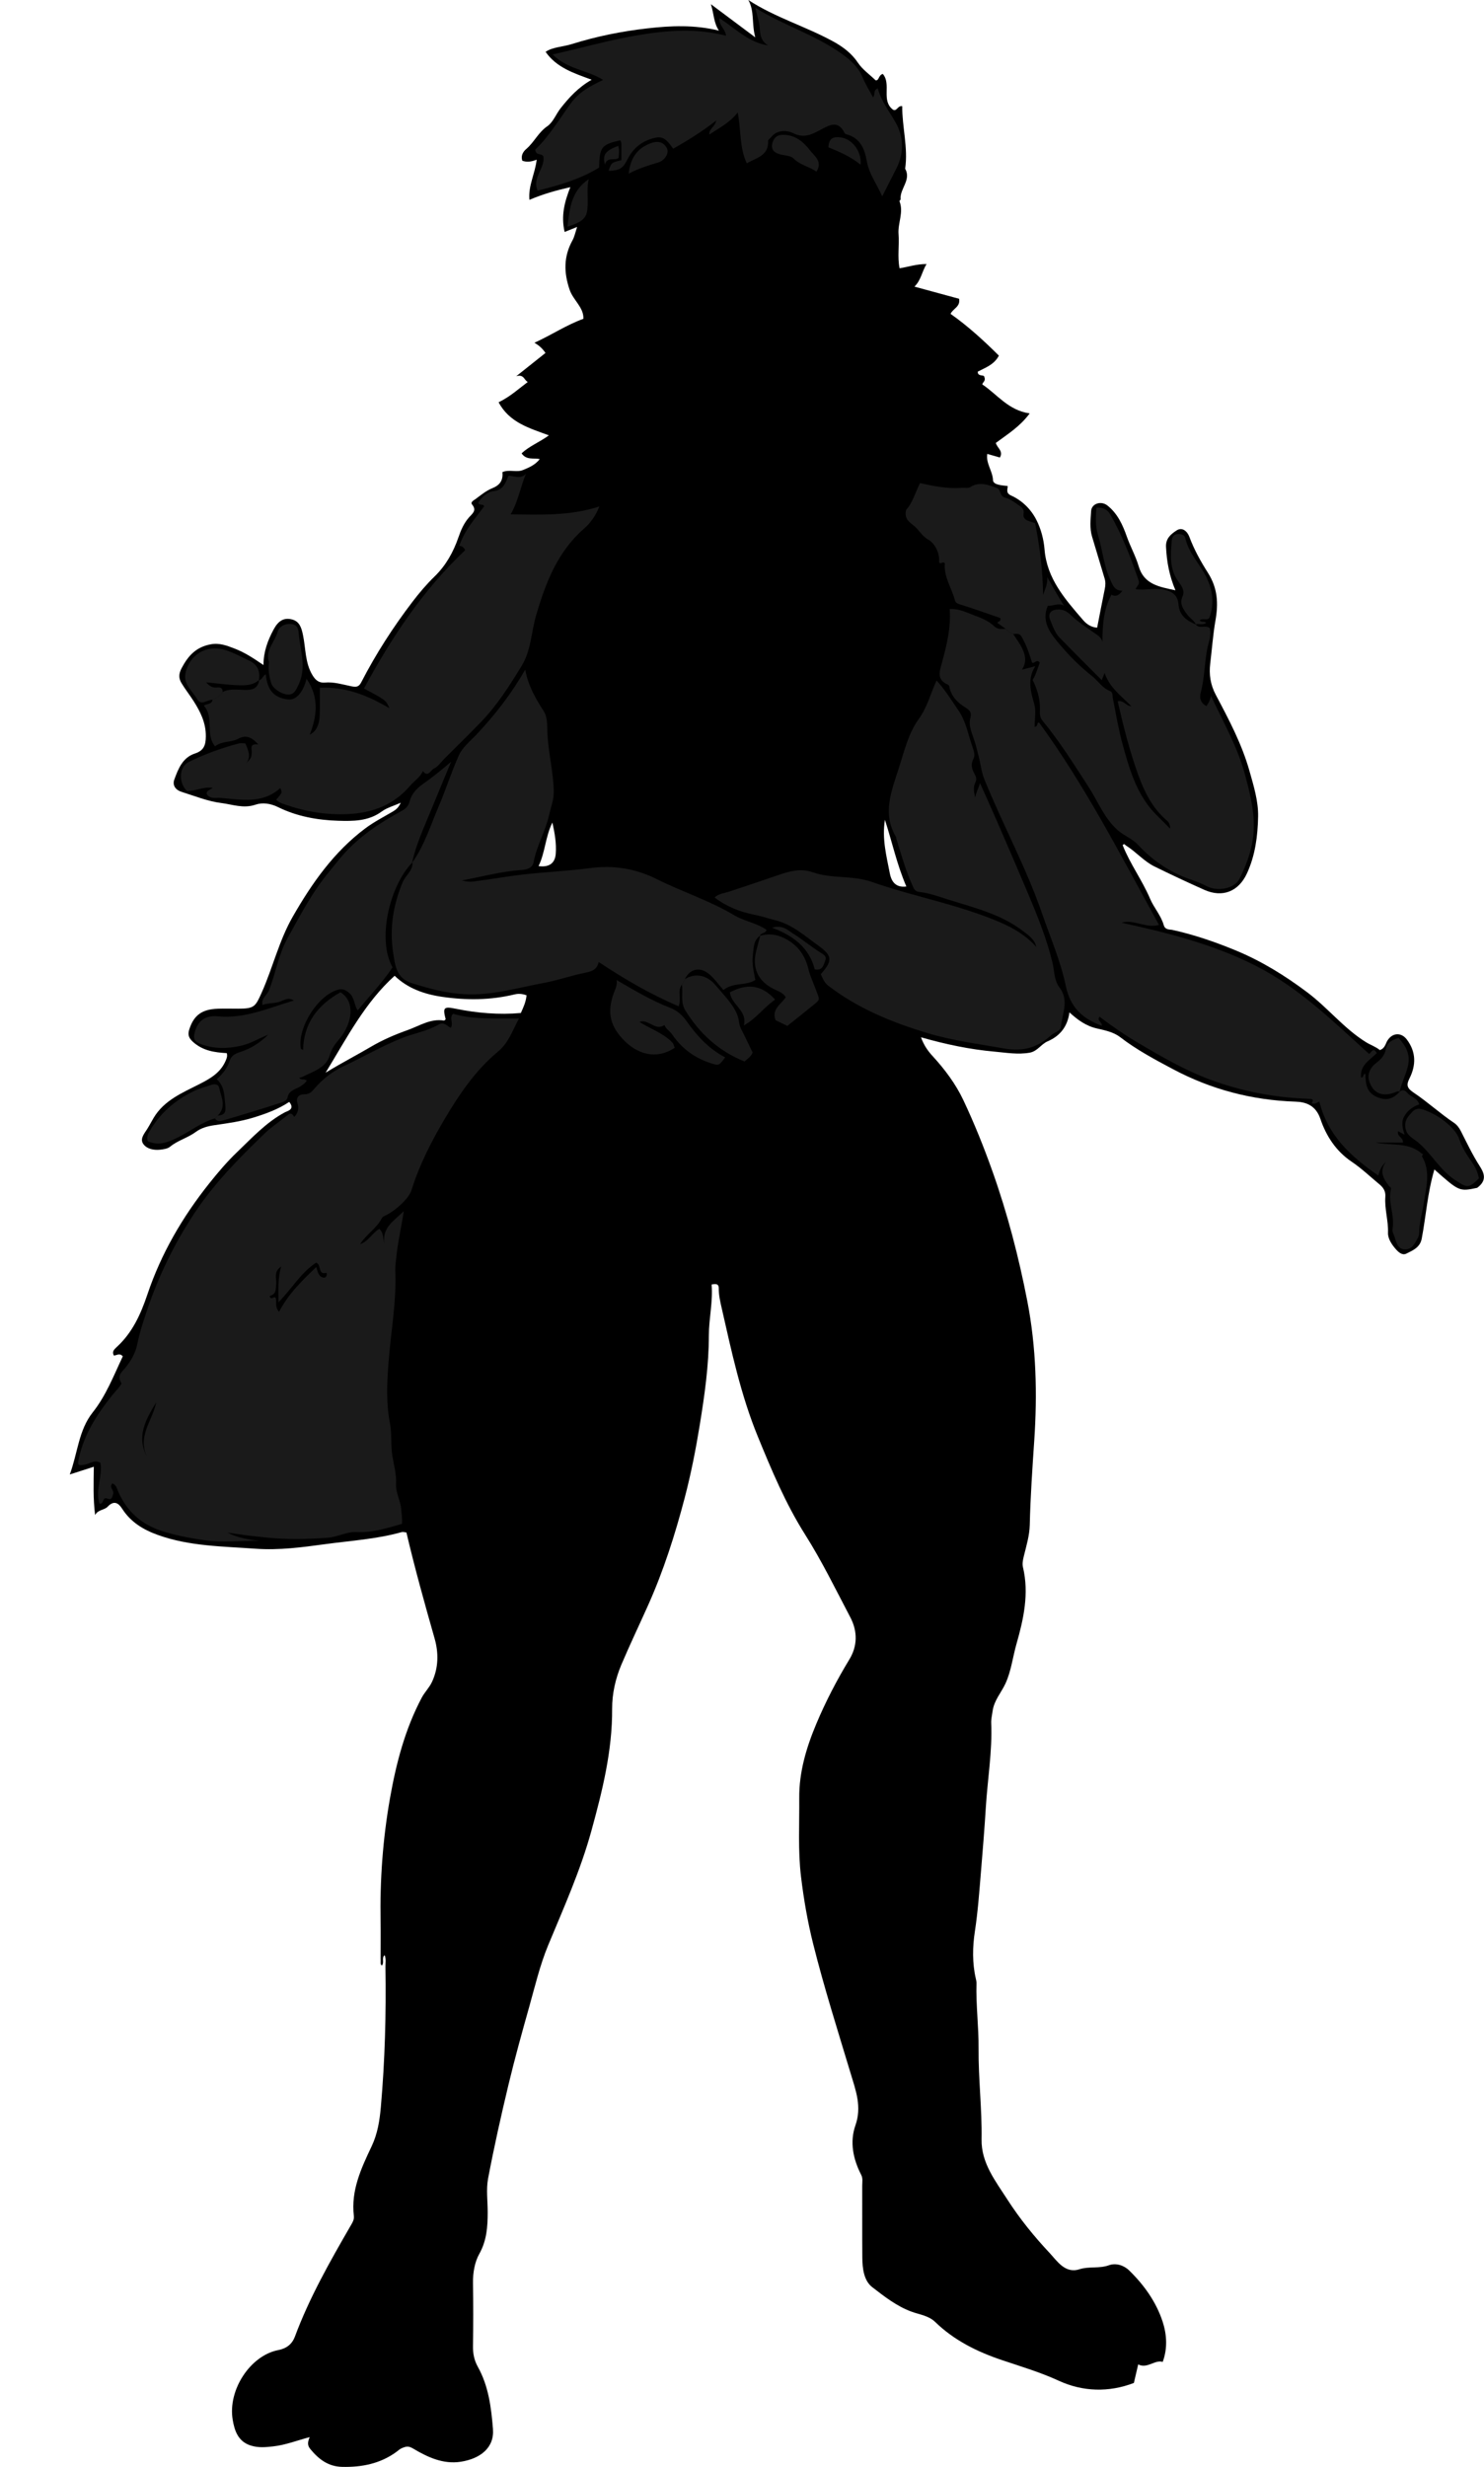 <?xml version="1.0" encoding="utf-8"?>
<!-- Generator: Adobe Illustrator 24.0.2, SVG Export Plug-In . SVG Version: 6.00 Build 0)  -->
<svg version="1.1" id="Layer_1" xmlns="http://www.w3.org/2000/svg" xmlns:xlink="http://www.w3.org/1999/xlink" x="0px" y="0px"
	 width="610.02" height="1013.33" viewBox="0 0 610.02 1013.33" style="enable-background:new 0 0 610.02 1013.33;" xml:space="preserve">
<style type="text/css">
	.st0{fill:#1A1A1A;}
</style>
<g>
	<path d="M589.63,480.39c-2.86,9.62-3.44,19.12-5.21,28.41c-0.7,3.65-3.65,4.83-6.35,6.16c-1.64,0.81-3.18-0.59-4.22-1.75
		c-1.72-1.93-3.38-4.39-3.29-6.82c0.18-5.02-1.47-9.84-1.1-14.8c0.17-2.32-0.85-3.79-2.43-5.11c-3.79-3.14-7.39-6.58-11.45-9.31
		c-6.46-4.35-10.47-10.63-12.81-17.54c-1.9-5.63-5.98-6.97-10.29-7.11c-17.83-0.59-34.6-5-50.25-13.31
		c-7.47-3.96-14.99-7.96-21.76-13.18c-2.72-2.1-6.26-2.81-9.55-3.56c-4.5-1.02-7.93-3.52-11.31-6.62
		c-0.75,5.67-3.71,9.64-8.96,11.89c-2.69,1.15-4.19,4.09-7.34,4.66c-4.88,0.88-9.69,0.01-14.49-0.42
		c-10.04-0.9-19.92-2.95-30.24-5.9c1.22,3.36,2.86,5.64,4.81,7.76c5.01,5.44,9.49,11.46,12.6,18.04
		c4.51,9.54,8.46,19.37,12.01,29.36c6.18,17.39,10.78,35.16,14.29,53.21c3.69,18.94,4.14,38.22,2.85,57.34
		c-0.78,11.54-1.57,23.04-1.84,34.61c-0.1,4.34-1.42,8.67-2.47,12.94c-0.37,1.51-0.66,3.03-0.33,4.4
		c2.58,10.82,0.27,21.26-2.66,31.53c-1.54,5.39-2.15,11.06-4.5,16.21c-1.75,3.82-4.74,6.98-5.33,11.47
		c-0.21,1.59-0.63,3.23-0.56,4.84c0.48,11.61-1.5,23.06-2.21,34.59c-0.55,8.86-1.27,17.74-2.01,26.59
		c-0.68,8.14-1.26,16.32-2.5,24.45c-0.96,6.26-1.1,12.9,0.39,19.31c0.15,0.64,0.3,1.3,0.28,1.95c-0.26,8.96,0.94,17.89,0.86,26.8
		c-0.11,12.47,1.44,24.84,1.23,37.3c-0.17,9.72,5.69,17.06,10.62,24.73c5.07,7.88,10.98,15.16,17.34,21.93
		c3.04,3.24,6.35,8.59,12.22,6.71c4.04-1.29,8.17-0.21,12.18-1.66c2.76-1,6.04-0.06,8.24,2.07c6.17,5.98,11.18,13,13.83,21.11
		c1.68,5.14,2.11,10.92,0.03,16.52c-3.28-0.99-6.29,2.93-10.08,1.04c-0.62,2.64-1.17,5.01-1.77,7.61c-10.31,3.95-21,3.63-30.88-0.91
		c-7.63-3.51-15.52-5.84-23.37-8.48c-10.19-3.43-19.62-8.09-27.44-15.67c-2.68-2.6-6.5-3.03-9.77-4.24
		c-6.14-2.27-11.14-6.24-16.09-10.05c-3.45-2.65-4.05-7.7-4.08-12.2c-0.08-9.83-0.01-19.66-0.04-29.49c0-1.48,0.32-3-0.41-4.42
		c-3.35-6.49-4.78-13.54-2.38-20.36c2.69-7.66,0.17-14.23-1.93-21.21c-5.35-17.75-10.97-35.44-15.47-53.42
		c-2.24-8.95-3.84-18.17-4.96-27.45c-1.3-10.8-0.65-21.55-0.74-32.31c-0.1-10.64,2.9-20.74,6.99-30.47
		c3.86-9.19,8.44-18,13.64-26.56c3.21-5.29,3.51-11.3,0.35-17.3c-5.99-11.4-11.63-22.98-18.52-33.88
		c-8.07-12.75-13.85-26.58-19.54-40.47c-6.94-16.96-10.75-34.8-14.78-52.56c-0.6-2.63-1.26-5.44-1.23-8.25
		c0.02-1.67-0.93-1.93-2.93-1.5c0.61,6.92-1.12,13.82-1.13,20.91c-0.01,12.34-1.75,24.52-3.73,36.7
		c-1.65,10.16-3.63,20.22-6.24,30.16c-3.93,14.96-8.62,29.69-14.95,43.84c-3.66,8.19-7.55,16.29-11.05,24.55
		c-2.43,5.73-3.82,11.98-3.79,18.07c0.1,17.29-4.01,33.74-8.53,50.17c-4.46,16.22-11.34,31.52-17.77,47.01
		c-3.35,8.07-5.38,16.7-7.75,25.15c-3,10.64-5.96,21.3-8.54,32.05c-3.07,12.8-5.95,25.66-8.4,38.59c-0.85,4.51-0.15,9.31-0.17,13.97
		c-0.01,5.91-0.37,11.52-3.48,17.07c-1.83,3.26-2.63,7.66-2.56,11.86c0.14,8.66,0.13,17.33,0,25.99c-0.05,3.06,0.5,5.8,2,8.49
		c4.4,7.91,5.48,16.57,6.21,25.49c0.64,7.77-5.24,12.26-13.26,13.5c-7.19,1.11-13.6-1.87-19.52-5.4c-1.97-1.18-2.88-0.93-4.61-0.22
		c-0.96,0.4-1.59,1.05-2.32,1.58c-6.67,4.85-14.21,6.32-22.28,6.14c-5.72-0.13-9.64-3.13-13.09-7.33c-1.26-1.53-1.12-2.82-0.26-4.9
		c-5.27,1.41-9.95,3.25-14.94,3.81c-3.11,0.35-6.09,0.65-9.23-0.33c-5.34-1.65-6.74-6.26-7.47-10.57
		c-2.09-12.4,7.36-26.46,18.7-28.65c3.46-0.67,5.71-2.44,6.88-5.58c5.96-15.99,14.36-30.75,22.86-45.45
		c0.78-1.35,1.54-2.49,1.36-4.06c-1.25-10.48,3.01-19.56,7.3-28.61c2.43-5.12,3.29-10.47,3.79-16.09c1.69-19.17,2.21-38.37,1.9-57.6
		c-0.03-1.59,0.35-3.22-0.34-4.85c-1.38,1.18,0,2.96-1.13,4.27c-0.77-0.53-0.44-1.34-0.5-1.99c-0.06-0.66-0.02-1.33-0.02-2
		c0-4.67,0.07-9.33-0.01-14c-0.31-17.02,0.89-33.88,3.86-50.7c2.55-14.4,6.16-28.3,13.03-41.29c1.24-2.35,3.15-4.15,4.26-6.56
		c2.7-5.83,2.73-11.93,1.05-17.81c-4.1-14.39-8.13-28.79-11.58-43.52c-0.69-0.07-1.38-0.32-1.95-0.16
		c-10.27,2.89-20.89,3.51-31.39,4.94c-9.48,1.29-19.05,2.58-28.59,1.89c-13.51-0.99-27.19-0.97-40.24-5.66
		c-6.07-2.18-11.16-5.28-14.7-10.8c-1.54-2.41-3.39-3.52-5.98-0.78c-1.33,1.4-3.95,1.13-5.12,3.4c-0.87-6.78-0.6-13.3-0.53-19.84
		c-3.01,0.96-6.07,1.94-9.88,3.17c3.3-8.91,3.59-18.15,9.44-25.52c5.51-6.94,8.64-15.18,12.35-23c-1.24-1.49-2.46-0.42-3.65-0.32
		c-0.89-1.53,0.06-2.51,1.06-3.42c6.51-5.92,9.94-13.49,12.72-21.74c5.62-16.7,14.38-31.74,25.39-45.55
		c3.6-4.52,7.4-8.99,11.47-12.87c6.11-5.84,11.96-12.25,19.65-16.35c1.02-0.54,4.31-1.19,1.77-4.26c-4.47,2.99-9.55,4.85-14.77,6.45
		c-5.18,1.59-10.52,2.32-15.82,3.08c-2.9,0.42-5.57,1.13-7.74,2.75c-3.32,2.48-7.42,3.47-10.63,6.11c-1.04,0.85-2.73,1.09-4.16,1.24
		c-2.52,0.26-5.23-0.27-6.74-2.18c-1.68-2.13,0.17-4.28,1.42-6.23c0.97-1.51,1.78-3.12,2.7-4.66c4.28-7.19,11.68-10.25,18.63-13.78
		c4.59-2.33,8.87-4.72,11.01-9.76c0.41-0.97,0.76-1.79,0.43-3.06c-4.98-0.29-9.79-0.92-13.95-4.67c-2.17-1.96-2-3.54-1.33-5.48
		c1.89-5.55,5.23-7.86,11.47-8.09c2.83-0.11,5.66-0.01,8.5-0.02c6.62-0.03,7.04-0.74,9.67-6.63c4.59-10.27,7.11-21.32,12.78-31.2
		c7.92-13.8,16.93-26.61,29.81-36.24c3.51-2.62,7.46-4.67,11.26-6.88c1.32-0.77,2.4-1.64,3.3-3.64c-2.95,1.32-5.7,2.04-7.83,3.61
		c-5.46,4.03-11.88,3.97-17.91,3.79c-8.45-0.26-16.95-1.79-24.64-5.58c-3.21-1.58-6.48-2-9.34-1.02c-4.94,1.69-9.5-0.12-14.06-0.69
		c-5.56-0.69-10.95-2.9-16.37-4.6c-2.32-0.73-3.79-2.62-2.94-4.98c1.61-4.47,3.43-9.11,8.5-10.76c3.67-1.2,4.44-3.43,4.47-7.04
		c0.05-5.57-2.23-10.09-5.04-14.51c-1.58-2.48-3.42-4.8-4.94-7.32c-1.23-2.03-1.25-3.81,0.09-6.31c2.7-5.07,5.94-8.55,11.85-9.66
		c3.72-0.7,6.79,0.56,9.92,1.76c4.11,1.57,7.82,4.02,11.82,6.75c0-5.51,1.78-10.17,4.16-14.6c1.96-3.66,4.28-4.97,7.52-4.15
		c3.17,0.81,3.93,3.45,4.54,6.33c1.18,5.54,0.82,11.43,3.9,16.55c1.23,2.04,2.62,3.28,5.11,3.06c3.66-0.33,7.21,0.76,10.7,1.49
		c2.24,0.47,3.26,0.35,4.29-1.66c6-11.63,13.07-22.6,21.01-32.99c2.79-3.66,5.8-7.21,9.1-10.41c4.71-4.58,7.73-10.06,9.83-16.15
		c1.01-2.95,2.23-5.74,4.31-8.12c1.31-1.5,3.36-2.78,1.28-5.3c-0.81-0.98,0.69-1.71,1.35-2.19c2.23-1.64,4.44-3.49,6.96-4.5
		c3.19-1.28,4.49-3.28,4.15-6.61c2.79-1.22,5.81,0.2,8.39-0.84c2.5-1.01,5.12-2.1,6.97-4.53c-2.54-0.53-5.46,0.57-7.47-2.33
		c3.13-2.98,7.29-4.54,11.23-7.4c-8.09-2.99-16.23-5.23-20.68-13.59c4.73-2.28,8.19-5.5,11.99-8.33c-1.5-0.74-1.58-3.34-4.75-2.36
		c4.48-3.57,8.18-6.51,12.03-9.57c-1.1-1.61-2.42-2.98-4.55-4.19c6.94-3.14,13.09-7.28,20.14-9.84c0.17-4.73-4.19-7.59-5.67-11.94
		c-2.44-7.16-2.46-13.71,1.2-20.33c0.82-1.49,1.15-3.25,1.89-5.46c-1.93,0.77-3.33,1.33-5.14,2.06c-1.54-6.62-0.06-12.33,2.34-18.4
		c-5.82,1.32-11.32,2.86-16.81,5.21c-0.57-5.7,2.33-10.77,2.98-16.5c-2.31,0.89-4.03,1.09-5.88,0.44c-0.76-2.03,0.34-3.77,1.56-4.8
		c3.27-2.77,4.98-6.84,8.68-9.37c2.4-1.64,3.57-4.98,5.49-7.41c3.48-4.42,7.25-8.56,12.75-11.7c-7.24-2.66-14.41-4.94-18.93-11.45
		c2.8-1.99,6.98-2.01,10.78-3.2c10.15-3.17,20.59-5.27,31.07-6.45c9.49-1.08,19.2-1.56,29.39,0.93c-2.2-3.34-1.97-6.62-3.3-10.86
		c6.35,4.74,11.82,8.82,18.24,13.62c-1.54-5.74-0.25-10.72-2.85-15.34c10.96,7.17,23.49,10.8,34.78,16.97
		c3.98,2.17,7.65,4.84,10.32,8.86c1.8,2.7,4.67,4.69,7.23,7.16c1.52,0.18,1.05-2.06,2.94-2.63c3.66,4.19-0.82,10.95,4.22,14.7
		c1.55,0.86,1.92-1.83,3.78-1.44c-0.08,8.55,2.47,17,1.2,25.67c2.61,4.66-2.26,8.21-1.87,12.55c0.02,0.27-0.53,0.65-0.46,0.83
		c1.81,4.54-0.74,8.94-0.39,13.46c0.36,4.66-0.52,9.4,0.43,14.07c3.56-0.57,6.91-1.74,11.08-1.75c-1.98,3.31-2.22,6.54-4.96,9.29
		c6.49,1.77,12.48,3.4,18.34,4.99c0.61,3.3-2.48,3.98-3.51,6.19c7.13,5.02,13.6,10.92,19.87,17.16c-1.98,3.77-5.53,4.91-8.67,6.57
		c-0.15,2.1,2.49,1.25,2.62,1.98c0.83,1.97-0.63,2.31-0.78,3.27c6.13,4.07,10.65,10.63,19.48,11.92
		c-4.04,5.48-9.15,8.57-13.92,12.12c0.55,2.06,3.26,3.4,1.67,5.99c-1.6-0.46-3.25-0.93-5.17-1.48c-0.64,3.9,2.2,7.01,2.35,10.78
		c0.08,1.98,3.69,2.14,6.04,2.41c-0.03,1.55-0.86,2.88,1.44,3.92c4.58,2.08,8.21,5.7,10.44,10.17c1.83,3.66,2.92,7.79,3.26,11.92
		c0.97,12.1,8.49,20.52,15.87,29.08c1.6,1.85,3.48,2.93,5.76,3.1c1.03-5.26,2.03-10.54,3.12-15.81c0.31-1.5,0.4-2.91-0.05-4.39
		c-1.75-5.75-3.47-11.51-5.18-17.27c-1.01-3.42-0.58-6.95-0.37-10.4c0.18-3.16,4.12-4.34,6.67-2.34c4.22,3.31,6.35,8.06,8.01,12.8
		c1.47,4.16,3.65,8.01,4.89,12.23c2.18,7.43,8.43,8.41,15.09,9.82c-2.54-6.02-3.58-11.82-3.87-17.84c-0.17-3.53,2.14-5.3,4.32-6.73
		c2.41-1.59,4.47,0.45,5.28,2.63c1.95,5.24,4.68,10.12,7.62,14.74c4.03,6.33,4.35,12.56,3.09,19.71
		c-1.01,5.76-1.42,11.71-2.13,17.57c-0.54,4.41,0.04,8.65,2.29,12.88c5.35,10.08,10.71,20.17,13.85,31.3
		c1.74,6.16,3.66,12.41,3.54,18.66c-0.15,7.92-1.16,15.95-4.59,23.38c-3.43,7.43-10.02,10.1-17.55,6.74
		c-6.86-3.06-13.67-6.25-20.41-9.56c-4.44-2.18-7.67-6.1-11.85-8.69c-0.3-0.19-0.56-0.92-1.28-0.1c3,7.65,8.03,14.39,11.27,22.01
		c1.6,3.77,4.5,6.86,5.61,10.83c0.58,2.07,2.51,1.74,3.57,1.98c8.95,1.97,17.57,4.93,25.99,8.41c10.62,4.38,20.29,10.35,29.51,17.28
		c8.44,6.35,15.01,14.8,24.05,20.41c1.97,1.22,4.13,1.91,5.71,3.26c2.18-0.73,2.31-2.62,3.16-3.96c2.04-3.21,5.65-3.4,7.92-0.41
		c3.88,5.12,3.85,10.58,1.09,16.06c-1.43,2.84-0.87,4.05,1.84,5.86c5.69,3.81,10.77,8.5,16.49,12.34c1.17,0.78,2.09,1.97,2.81,3.39
		c2.45,4.8,4.75,9.69,7.67,14.25c1.79,2.79,3.34,5.9-0.97,9.06C599.86,489.46,599.86,489.46,589.63,480.39z M216.44,408.84
		c-1.93-0.72-3.5-0.71-4.9-0.37c-9.89,2.39-19.78,2.46-29.83,0.99c-7.51-1.1-14.2-3.53-19.49-8.64
		c-12.12,10.92-19.46,25.19-28.37,39.8c6.81-4.15,12.83-7.22,18.66-10.66c4.74-2.79,9.82-4.98,15.09-6.85
		c4.9-1.74,9.33-4.79,14.89-3.9c0.21,0.03,0.48-0.33,0.71-0.52c-1.26-4.86-0.79-5.33,4.04-4.35c8.9,1.82,17.87,2.56,26.86,1.77
		C215.17,413.73,216.21,411.52,216.44,408.84z M372.57,364.14c-3.89-9.01-5.8-18.11-8.81-27.39c-1.26,7.88,0.66,14.94,2.01,21.98
		C366.29,361.46,367.74,364.8,372.57,364.14z M227.07,337.88c-2.9,5.79-2.94,12.23-5.69,17.89c4.41,0.6,6.79-1.23,7.07-5.09
		C228.77,346.41,228.03,342.26,227.07,337.88z"/>
	<path class="st0" d="M148.02,511.06c3.41-1.1,4.94-4.57,7.87-6.26c1.84,1.49,1.45,3.76,2.12,5.88c-0.95-6.32,3.63-9,7.98-13.16
		c-1.08,6.87-2.45,12.62-3.03,18.51c-0.19,1.95-0.55,3.93-0.47,5.88c0.55,12.76-1.84,25.27-2.8,37.9c-0.62,8.18-1.03,16.52,0.6,24.8
		c0.85,4.32,0.28,8.84,0.98,13.3c0.61,3.84,1.75,7.74,1.54,11.62c-0.2,3.73,1.85,6.8,2.1,10.39c0.13,1.92,0.54,3.83,0.31,6.04
		c-6.09,1.73-12.15,3.69-18.63,3.36c-4.18-0.21-7.78,2.06-12.01,2.35c-8.43,0.59-16.7,0.77-25.13-0.1
		c-5.34-0.55-10.66-1.17-15.98-2.04c4.09,2.11,8.49,2.85,13.01,3.37c-7.64-0.07-15.18,0.89-22.88-0.29c-6-0.92-11.81-1.95-17.6-3.91
		c-8.2-2.76-13.71-7.95-17.26-15.62c-0.62-1.33-0.81-3.13-2.58-3.74c-1.47,1.71,0.85,2.76,0.36,4.32c-0.43,1.36-0.56,2.68-2.39,1.92
		c-2.19-0.91-1.38,2.61-3.25,2.06c-1.84-5.64,1.42-11.27,0.39-16.78c-2.5-1.4-4.33,0.41-6.34,0.76c-2.91,0.52-3.15,0.35-2.5-2.65
		c2.13-9.82,7.42-17.96,13.55-25.67c1.41-1.78,4.3-4.64,3.89-5.24c-2.03-3.02,0.47-4.73,1.62-6.16c2.5-3.1,4.27-6.25,5.05-10.22
		c0.84-4.29,2.25-8.48,3.63-12.64c4.79-14.47,11.37-28.05,19.81-40.78c8.1-12.22,18.29-22.54,28.76-32.62
		c2.94-2.82,6.42-5.07,9.58-7.68c1.46-1.21,1.96-0.04,2.66,0.82c1.51-1.53,1.95-3.55,1.35-5.38c-0.94-2.83,0.84-3.93,2.7-3.89
		c2.44,0.05,3.33-1.37,4.63-2.81c3.21-3.57,6.85-6.51,11.3-8.6c8.14-3.82,15.93-8.37,24.3-11.71c4.95-1.98,10.36-2.8,14.99-5.51
		c2.25-1.32,3.49,0.58,5.06,1.34c1.25-2.08-0.82-3.94,0.89-5.81c8.57,2.58,17.65,1.77,27.14,1.99c-2.74,4.92-4.08,9.78-8.69,13.61
		c-8.99,7.47-15.67,17.18-21.64,27.25c-5.58,9.42-10.59,19.12-13.87,29.64c-1.1,3.54-6.89,8.69-11.03,10.55
		c-0.44,0.19-0.93,0.52-1.14,0.92C154.81,504.64,150.54,507.03,148.02,511.06z M129.97,518.66c-6.24,4.02-9.98,10.71-15.48,16.26
		c0.01-5.04-0.38-9.59,1.08-14.66c-3.3,2.22-1.78,4.92-2.04,7.15c-0.23,1.94,0.2,3.99-2.3,4.8c-0.43,0.14-0.44,0.49-0.13,0.76
		c0.7,0.87,1.47-0.52,2.15,0.04c0.7,1.68-0.48,3.65,1.45,5.85c3.82-7.35,9.45-12.81,15.3-18.4c0.67,1.95,0.87,4.14,3.21,4.37
		c0.6,0.06,1.42-0.82,1-2C130.54,523.82,132.24,519.55,129.97,518.66z M64.21,576.03c-4.22,7.02-8.43,14.03-3.6,22.69
		C56.14,590.13,62.77,583.55,64.21,576.03z"/>
	<path class="st0" d="M575.34,448.43c1.32-1.05,2.27-0.56,3.26,0.6c1.36,1.6,3.93,1.87,4.82,4.61c-2.49,0.87-4.65,2.29-6.1,4.78
		c-1.5,2.58-0.76,4.97,0.05,7.68c-1.06-0.57-1.84-0.98-2.67-1.43c-0.57,2.22,2.22,2.51,1.99,4.67c-3.71,0-7.46,0-11.22,0
		c6.43,1.38,13.39-0.4,19.04,4.58c1.03,0.12-0.19,0.71,0.05,1.13c3.73,6.42,1.58,13.09,0.62,19.61c-0.54,3.7-1.73,7.31-1.79,11.1
		c-0.01,0.81-0.03,1.73-0.4,2.41c-1.23,2.31-2.41,5.12-5.47,5.05c-2.93-0.07-3.52-2.76-4.25-5.12c-0.34-1.09-1.06-2.07-0.84-3.27
		c0.99-5.47-1.92-10.77-0.7-16.22c0.21-0.96-0.37-0.95-0.73-1.41c-2.29-2.95-4.19-6.03-1.29-9.94c-1.65,1.51-2.44,3.06-3.16,5.61
		c-11.27-7.8-20.85-16.54-24.21-30.38c-1.25,0.64-2.13,1.16-3.17,0.66c1.12-1.7,0.06-1.76-1.28-1.8
		c-13.99-0.48-27.57-3.06-40.69-7.97c-10.27-3.84-19.72-9.32-29.14-14.87c-5.58-3.29-10.92-6.94-16.1-10.89
		c-1.28,1.78,1.28,2.12,0.91,3.73c-7.82-2.93-12.89-7.37-14.76-16.36c-2.1-10.11-6.32-19.79-9.71-29.63
		c-6.55-18.99-16.23-36.63-23.75-55.21c-1.07-2.64-1.43-5.37-2.02-8.02c-0.57-2.55-1.21-5-1.97-7.51c-0.93-3.08-2.67-6.42-1.8-9.57
		c0.78-2.82-0.72-3.59-2.31-4.61c-2.86-1.83-5.14-4.07-6.11-7.41c-0.18-0.63-0.12-1.5-0.73-1.76c-4.8-2.08-3.52-5.35-2.46-9.24
		c1.93-7.09,3.68-14.3,3.15-21.84c3.83-0.26,6.87,1.42,10.15,2.61c3.02,1.1,5.86,2.28,8.15,4.46c1.45,1.38,3.01,1.1,4.65,1.02
		c0.85,1.01,2,1.59,3.16,2.15c1.29,2.05,2.81,4,3.8,6.19c1.13,2.52,1.88,5.25-0.24,8.45c2.02-0.52,3.45-0.89,5.51-1.42
		c-3.38,5.31-1.91,10.33-0.43,15.58c0.81,2.87,0.14,6.16,0.14,9.32c1.71-0.14,0.59-1.68,1.82-1.77
		c18.94,25.93,33.62,54.65,49.31,83.14c-5.39,1.55-10.19-2.41-15.42-0.92c19.07,4.19,37.93,8.9,55.45,17.85
		c17.68,9.02,31.62,22.75,46.34,36.08c0.82-0.49,1.84-3.08,3.12-0.29c-2.85,2.79-6.89,4.89-6.44,9.91c1.39,0.26,0.5-1.39,1.79-1.45
		c0.1,3.69,0.28,7.41,4.36,9.34c3.86,1.83,6.98,1.25,9.85-2.16L575.34,448.43z"/>
	<path class="st0" d="M416.53,260.43c-1.16-0.55-2.31-1.14-3.16-2.15c-1.15-0.82-2.31-1.64-3.46-2.47c0.43-0.57,1.68-0.5,1.26-1.95
		c-5.18-1.78-10.49-3.68-15.87-5.38c-1.18-0.37-2.42-0.6-2.73-1.8c-1.36-5.18-4.71-9.81-4.17-15.19c-0.59-1.36-2.45,1.08-2.36-1.12
		c0.15-3.75-2.08-7.37-4.37-8.65c-2.85-1.59-3.99-4.25-6.29-6c-1.8-1.37-3.82-2.89-2.85-6.39c2.41-2.45,3.6-6.68,5.65-10.89
		c5.52,1.23,11.28,2.41,17.2,1.94c1.16-0.09,2.57,0.26,3.43-0.28c3.84-2.45,7.49-0.9,11.06,0.39c1.57,0.57,0.98,3.33,3.32,3.95
		c1.98,0.52,3.81,1.83,5.51,3.06c1.14,0.82,2.43,1.33,2.04,3.73c-0.42,2.59,2.91,2.96,4.77,3.69c1.91,9.87,3.18,19.57,3.26,29.49
		c0.67-2.16,1.86-4.11,1.75-7.31c2.51,4.34,4.46,8.01,6.86,11.72c-2.35-1.37-4.47,0.23-6.66,0.01c-2.9,6.75,1.35,11.69,5.09,16.11
		c3.91,4.63,8.27,8.99,13.14,12.82c2.47,1.94,4.16,4.88,7.37,6.12c1.26,0.49,0.92,1.94,1.15,3.07c1.27,6.38,2.34,12.83,4.07,19.1
		c2.46,8.94,5.03,17.89,10.9,25.41c2.35,3.01,5.21,5.42,8.57,8.95c-0.01-2.39-0.97-3.02-1.66-3.62
		c-5.76-5.03-8.98-11.62-11.51-18.62c-3.53-9.79-6.06-19.85-8.4-30.11c2.42-0.61,3.5,2.04,5.63,2.04
		c-4.1-4.19-8.93-7.59-11.02-13.65c-0.45,1.14-0.74,1.88-1.15,2.96c-5.86-5.89-11.64-11.62-17.3-17.45
		c-1.97-2.02-2.87-4.79-3.92-7.32c-1.13-2.71,0.48-4.32,3.55-4.28c1.96,0.03,3.53,0.9,4.82,2.17c2.83,2.78,6.18,4.88,9.36,7.17
		c1.52,1.1,3.24,1.83,3.78,4c-0.02-6.84,0.4-13.36,3.69-19.43c1.51,0.94,2.95,0.49,4.5-1.61c-3.24,0-3.97-2.29-4.97-4.45
		c-2.7-5.84-3.18-12.26-5.03-18.31c-1.15-3.77-0.98-7.46-0.67-11.33c2.68-0.24,4.5,0.68,5.79,2.93c4.88,8.51,8.32,17.61,11.52,26.83
		c0.65,1.87-0.79,2.27-1.17,3.7c3.88,0.54,7.86-0.67,11.86,0.25c3.5,0.81,5.45,2.44,5.72,5.95c0.35,4.61,3.44,6.77,7.25,8.34
		l-0.16-0.15c1.39,2.12,3.78,0.14,5.73,1.55c0.88,2.87-0.53,5.98-1.05,8.82c-1.07,5.94-1.1,12.03-2.66,17.89
		c-0.6,2.23,0.16,4.23,2.39,5.37c0.84-1.19,1.51-2.46,1.88-4.21c5.01,10.76,10.84,20.83,13.9,32.13c1.92,7.1,3.77,14.25,3.68,21.64
		c-0.09,7.62-2.52,14.75-5.94,21.49c-1.9,3.75-8.72,5.37-13.45,2.9c-2.34-1.22-4.72-2.07-7.16-2.93c-8.17-2.9-15.18-7.71-21-14
		c-2.44-2.64-5.69-3.71-8.28-5.96c-5.63-4.9-8.16-11.81-12.05-17.81c-6.04-9.3-11.9-18.72-18.98-27.28
		c-1.26-1.52-1.07-3.06-1.04-4.66c0.08-4.19-1.02-8.06-3.01-12.07c1.34-2.11,2.06-4.73,2.94-7.12c-1.33-1.65-2.18,0.64-3.19,0
		c-1.17-3.8-2.4-7.53-4.47-10.91C419.01,260.07,417.68,260.4,416.53,260.43z"/>
	<path class="st0" d="M280.33,404.41c-2.02,2.61-0.1,5.77-1.37,8.94c-11.51-4.88-22.22-11.14-32.84-18.17
		c-0.72,2.89-2.49,3.78-5.15,4.3c-5.88,1.14-11.58,3.21-17.47,4.29c-10.72,1.98-21.28,5.18-32.39,4.63
		c-7.57-0.37-14.72-2.32-21.9-4.58c-6.49-2.04-6.82-7.63-7.59-12.44c-1.57-9.92,0.01-19.68,3.9-28.99c1.17-2.8,4.25-4.67,4.02-8.17
		l-0.14,0.17c5.06-7.09,7.59-15.39,10.97-23.26c2.95-6.87,5.18-14.05,8.25-20.85c1.53-3.4,4.74-5.91,7.3-8.62
		c7.46-7.91,14.09-16.36,19.98-26.59c1.27,6.82,4.33,11.95,7.6,17.06c1.72,2.69,1.35,6.1,1.52,9.27c0.42,7.87,2.39,15.55,2.61,23.48
		c0.1,3.58-1.17,6.57-1.89,9.81c-1.48,6.69-5.12,12.67-6.4,19.46c-0.47,2.49-2.82,3.06-4.98,3.21c-8.16,0.59-16.02,2.68-24.58,4.33
		c3.99,0.79,3.95,0.5,6.94,0.12c6.01-0.76,11.96-1.85,17.99-2.55c9.29-1.09,18.64-1.44,27.93-2.68c9.41-1.25,18.53,0.13,27.29,4.52
		c10.48,5.24,21.73,8.8,31.89,14.86c4.09,2.44,9.16,3.15,13.23,5.96c-0.11,1.6-2.35,1.08-2.68,2.54l0.14-0.14
		c-2.94,2.02-2.67,5.25-3.06,8.21c-0.45,3.43,0.44,6.78,1.05,10.01c-4.05,2.57-8.95,0.78-13.13,4.14c-1.98-2.26-3.61-4.62-5.72-6.42
		c-3.89-3.33-8.13-2.35-10.17,2.04C281.1,402.97,280.72,403.69,280.33,404.41z"/>
	<path class="st0" d="M337.4,400.15c5.04-5.69,4.74-7.58-1.19-11.85c-5.54-3.99-10.66-8.62-17.55-10.31
		c-2.84-0.7-5.62-1.67-8.49-2.23c-5.99-1.17-11.51-3.33-16.42-7.11c1.72-1.62,4.07-1.77,6.19-2.47c6.8-2.26,13.59-4.52,20.36-6.85
		c4.54-1.57,8.98-2.73,13.85-1.01c7.78,2.74,16.21,1.15,24.16,3.93c17.37,6.07,35.69,9.29,52.66,16.55
		c5.48,2.34,10.89,5.47,15.03,10.21c-0.69-3.16-3.22-4.83-5.53-6.6c-9.16-7-20.21-9.58-30.89-12.96c-3.86-1.22-7.71-2.66-11.79-3.08
		c-1.9-0.2-2.29-1.74-2.88-3.03c-2.74-6.1-4.52-12.54-6.49-18.92c-0.05-0.15,0.04-0.37-0.03-0.49c-5.86-9.7-1.91-19.05,1.08-28.39
		c2.23-6.95,3.92-14.33,8.2-20.21c3.5-4.82,4.76-10.27,7.32-15.81c3.47,3.75,6.03,8.03,8.89,12.15c3.37,4.85,4.13,10.41,6.05,15.66
		c0.55,1.5,0.89,3.14,0.23,4.34c-1.23,2.25-0.68,4.15,0.35,6.07c0.65,1.22,1.16,2.22,0.42,3.67c-1,1.96-0.56,4.1-0.03,6.24
		c0.2-1.98,1.29-3.61,1.93-6.01c2.44,5.46,4.74,10.51,6.95,15.59c4.28,9.86,8.56,19.72,12.74,29.63c3.92,9.3,7.73,18.7,10.1,28.49
		c0.84,3.45,0.64,7.33,2.85,10.21c4.14,5.39,1.13,10.84,0.63,16.22c-0.17,1.82-2.67,2.24-3.98,3.43
		c-5.56,5.04-11.41,6.86-19.32,5.47c-10.6-1.86-21.3-3.23-31.62-6.34c-14.56-4.38-28.55-10.1-40.76-19.48
		C338.95,403.71,338.22,402.06,337.4,400.15z"/>
	<path class="st0" d="M106.4,279.43c1.45-0.19,1.61-1.94,2.86-2.43c0.59,6.56,3.44,9.71,9.29,10.32c3.17,0.33,6.06-2.91,7.46-8.5
		c5.25,7.63,4.32,15.31,1.31,22.94c2.57-1.23,3.99-3.8,4.12-8.32c0.1-3.47,0.02-6.95,0.02-10.93c10.76-0.51,19.87,3.24,28.61,8.42
		c-1.41-3.31-1.41-3.31-10.46-8.11c11.23-20.75,24.09-40.26,41.36-56.58c0.07-0.13,0.24-0.33,0.21-0.39
		c-0.56-0.82-1.11-1.67-2.39-1.59c2.12-6.48,6.48-11.15,10.21-16.28c-0.32-1.22-1.91-0.08-2.4-1.51c1.41-2.33,3.71-4.4,6.37-4.73
		c3.97-0.49,4.75-3.28,6.05-6.29c2.26-0.09,4.88,1.6,7.18-0.83c-2.31,5.53-3.17,11.33-6.3,16.67c12.17,0.09,24.13,0.73,36.49-3.25
		c-1.63,3.98-3.71,6.83-6.31,9.1c-10.95,9.54-15.8,22.3-19.73,35.73c-2,6.84-2,14.22-5.87,20.56c-4.95,8.11-10.02,16.13-16.64,23.01
		c-4.97,5.16-10.11,10.15-15.17,15.21c-1.41,1.41-2.62,3.32-4.32,4.06c-1.28,0.55-2.42,3.83-4.53,1.03
		c-1.07,2.56-3.48,3.95-5.18,5.96c-6.75,7.96-15.55,11.27-25.79,11.71c-9,0.38-17.64-1.08-26.07-4.07c-1.2-0.43-2.38-0.86-3.25-1.86
		c2.54-2.86,2.54-2.86,1.68-4.77c-7.32,6.64-16.16,4.74-24.64,4.04c-1.68-0.14-4.1,0.61-5.52-1.45c-0.45-1.49,1.08-1.67,2.39-2.7
		c-4.04-0.5-7.03,1.4-10.57,1.33c-3.38-3.18-3.53-9.81,0.7-11.92c6.52-3.24,13.44-5.72,20.52-7.62c0.91-0.25,1.95-0.03,2.75-0.03
		c1.24,2.86,2.45,5.35,0.43,8.15c2.09-2.29,2.04-2.29,2.21-4.42c0.12-1.49-1.13-3.72,2.68-3.3c-2.84-3.22-5.2-3.97-8.33-2.29
		c-2.87,1.54-6.49,0.76-9.44,3.06c-4.12-4.95-0.23-11.92-4.61-16.68c1.1-0.91,3.32-0.38,3.57-2.47c1.59-0.78,3.24-1.49,4.15-3.16
		c3.24-1.64,6.71-0.74,10.07-0.84c2.89-0.09,4.61-1.19,4.96-4.13L106.4,279.43z"/>
	<path class="st0" d="M298.44,14.68c-0.31-3.04-3.14-4.23-2.61-7.19c6.46,4.26,11.97,9.97,19.97,11.19
		c-2.75-1.61-3.3-3.88-3.46-6.72c-0.15-2.68-1.09-5.31-1.85-8.73c11.97,7.38,25.1,11.23,36.06,19.25c3.32,2.43,6.33,5.21,8,9.22
		c1.18,2.84,2.84,5.48,4.31,8.26c1.08-1.06-0.08-2.86,1.97-3.67c1.43,5.32,4.76,9.49,7.35,14.07c3.29,5.82,3.51,12.52,0.29,18.86
		c-1.83,3.61-3.68,7.22-5.83,11.45c-2.19-5.07-5.39-9.13-6.33-14.49c-0.85-4.88-2.67-9.56-8.38-11c-0.29-0.07-0.64-0.33-0.78-0.59
		c-2.65-5.22-5.88-3.37-9.76-1.32c-3.34,1.77-6.74,3.76-11.29,1.45c-2.36-1.19-6.59-1.62-9.14,1.65c-0.41,0.52-1.25,1.02-1.22,1.5
		c0.3,6.15-4.87,6.96-8.76,9.21c-3.06-6.46-2.31-13.51-3.73-20.86c-3.23,4.12-7.43,6.25-11.66,9.03c-0.25-2.29,2.14-2.89,2.84-5.74
		c-6.11,4.75-11.75,8.16-17.69,11.58c-1.72-2.22-3.41-5.3-7.03-4.58c-5.24,1.04-9.29,4.01-11.73,8.87c-1.89,3.77-3.16,4.63-7.81,4.8
		c1.15-3.4,1.15-3.4,5.26-4.38c0-2.07,0-4.21,0-6.36c0-0.66-0.01-1.32-0.55-1.81c-7.72,1.84-8.41,2.78-8.62,11.22
		c-7.77,4.77-16.47,7.27-25.27,9.45c-2.39-5.34,3.18-9.26,2.38-14.05c-0.85-1.46-2.98-0.15-3.33-2.67c-0.05,0.41-0.13,0,0.04-0.16
		c5.78-5.58,9.85-12.51,14.52-18.92c3.53-4.85,8.21-7.24,13.32-9.67c-6.33-4.03-14.63-4.3-20.78-10.47
		c12.23-2.7,23.72-6.05,35.58-7.98C274.54,12.43,286.35,11.55,298.44,14.68z"/>
	<path class="st0" d="M89.51,458.25c2.64-0.15,3.44-1.2,3.11-4.08c-0.45-3.91-0.15-7.89-3.55-10.85c2.58-2.33,4.38-4.61,5.3-7.5
		c0.65-2.04,2.09-2.96,4.21-3.63c4.41-1.38,8.31-3.83,11.66-7.17c-3.8,1.5-7.25,3.69-11.33,4.58c-5.61,1.23-11.05,1.28-16.42-0.75
		c-2.38-0.9-3.3-1.95-2.34-5.19c1.57-5.29,5.24-6.58,9.49-6.18c11.05,1.04,20.79-3.45,31.15-6.49c-2.4-1.66-4.46,0.17-6.28,0.63
		c-2.22,0.56-4.48,0.41-6.61,1.18c-0.62-2.72,1.85-3.96,2.65-5.98c2.82-7.07,3.87-14.65,7.68-21.5c5.23-9.4,10.15-18.94,17.07-27.23
		c1.89-2.27,3.66-4.63,5.63-6.85c6.76-7.64,15.02-13.16,23.87-17.95c1.78-0.96,3.02-1.92,3.65-4.3c0.69-2.64,2.6-4.96,5.19-6.79
		c4.01-2.83,7.9-5.94,11.81-9.31c-2.83,6.82-5.69,13.62-8.48,20.45c-2.82,6.91-6,13.7-7.58,21.05l0.14-0.17
		c-9.57,9.91-14.55,31.89-8.15,43.15c-4.19,6.2-9.38,11.65-14.36,17.7c-1.45-2.3-1.27-5.25-3.4-7.14c-1.38-1.22-2.69-1.89-4.45-1.45
		c-8.36,2.12-16.94,15.52-15.5,24.21c0.03,0.2,0.48,0.34,0.92,0.62c0.25-11.13,6.12-18.54,15.35-23.71
		c6.09,3.67,5.05,12.42-0.24,18.94c-1.74,2.14-3.33,3.97-4.17,6.97c-1.42,5.09-6.81,6.61-11.16,8.81c-0.41,0.21-0.89,0.28-1.37,0.43
		c0.79,1.03,2,0.27,3.14,1.12c-0.76,1.12-1.7,1.83-2.97,2.57c-1.85,1.08-4.38,1.47-4.94,4.29c-0.33,1.65-2.22,2.04-3.51,2.46
		c-7.56,2.47-15.18,4.76-22.81,6.99c-1.15,0.34-2.65,0.75-3.56-0.77C88.75,459.02,89.13,458.64,89.51,458.25z"/>
	<path class="st0" d="M273.13,421.06c-3.82,2.65-6.48-2.65-10.29-1.29c4.61,2.92,9.79,4.58,13.52,8.45c0.53,0.55,0.68,1.45,1,2.18
		c-7.49,4.97-15.41,2.87-21.48-3.7c-5.48-5.92-6.17-11.6-3.61-18.68c0.57-1.59,1.58-3.27,1.19-5.45c7.35,4.26,14.3,8.43,21.93,11.37
		c2.59,1,4.88,2.75,6.71,5.35c4.26,6.05,9.24,11.56,16,15.05c-2.57,3.42-2.57,3.44-5.81,2.42c-6.61-2.09-11.94-5.96-15.87-11.67
		C275.38,423.59,273.72,422.63,273.13,421.06z"/>
	<path class="st0" d="M312.37,384.42c4.11-1.22,7.75-0.46,11.5,1.75c4.62,2.73,7.2,6.85,8.36,11.61c0.79,3.24,2.22,6.15,3.32,9.2
		c1.3,3.58,1.65,3.52-0.67,5.43c-3.67,3.02-7.41,5.94-11.24,9c-1.6-0.77-3.2-1.55-4.82-2.33c-1.77-4.54,2.23-6.49,4.17-9.45
		c-1.09-1.89-3.19-2.5-5.09-3.46c-6.46-3.26-8.86-8.75-6.99-15.79c0.54-2.03,1.07-4.06,1.61-6.1
		C312.52,384.28,312.37,384.42,312.37,384.42z"/>
	<path class="st0" d="M280.33,404.41c0.38-0.72,0.77-1.44,1.15-2.16c3.99-2.61,8.95-1.89,12.46,2.22c2.02,2.37,4.15,4.67,6.02,7.13
		c1.82,2.4,3.46,5,3.84,8.3c0.25,2.16,1.65,4.19,2.6,6.26c0.95,2.07,1.98,4.1,2.98,6.17c-0.61,1.65-2.04,2.54-3.31,3.7
		c-10.55-4.2-18.45-11.42-24.37-20.99C279.63,411.67,280.83,407.95,280.33,404.41z"/>
	<path class="st0" d="M607.92,484.07c-4.32,4.22-4.87,3.89-9.83,0.62c-6.24-4.11-9.64-10.81-15.22-15.47
		c-2.01-1.68-4.75-2.73-5.19-6.08c-0.39-2.94,1.14-4.58,2.82-6.39c1.61-1.74,3.22-1.53,5.34-0.69c4.03,1.58,7.56,3.77,10.59,6.82
		c1.5,1.51,2.73,3.04,3.48,5.22c1.04,3.04,2.77,5.93,4.65,8.56C606.11,478.83,607.38,481.02,607.92,484.07z"/>
	<path class="st0" d="M91.51,284.27c-0.91,1.68-2.56,2.38-4.15,3.16c-2.13-0.01-4.72,2.6-6.28-0.17c-2.02-3.59-6.19-6.35-4.64-11.55
		c2.51-8.44,10.1-10.75,16.52-8.59c3.46,1.16,6.58,2.89,9.8,4.42c3.14,1.49,4.32,4.39,3.64,7.9l0.14-0.14
		c-1.8,1.52-3.76,2.12-6.22,2.18c-5.07,0.13-10.06-0.69-15.58-1.21c1.49,1.82,2.92,2.29,4.62,2.12
		C90.73,282.25,91.6,282.71,91.51,284.27z"/>
	<path class="st0" d="M89.51,458.25c-0.38,0.39-0.77,0.77-1.15,1.16c-5.73,1.62-10.34,5.44-15.61,7.99c-3.92,1.9-7.62,3.36-12,1.38
		c-0.45-1.33-0.18-2.49,0.65-3.95c4.25-7.47,10.39-12.73,18.01-16.51c2.37-1.17,4.87-1.78,7.31-2.65c1.5-0.53,3.02-0.34,3.33,1.06
		C90.92,450.56,93.2,454.59,89.51,458.25z"/>
	<path class="st0" d="M491.64,256.56c-0.81-1.7-2.51-2.62-3.58-4.07c-1.62-2.2-3.34-4.36-1.97-7.47c1.08-2.46-0.42-4.38-1.78-6.26
		c-3.67-5.08-3.1-10.89-2.65-16.6c0.08-0.98,0.5-2.65,2.29-2.76c1.45-0.09,2.96,0.17,3.28,1.62c1.33,6.1,5.84,10.46,8.53,15.81
		c2.87,5.72,3.46,11.08,1.37,17c-1.06,1.21-2.79-0.05-3.95,0.94c0.49,1.13,1.93,0.16,2.62,1.15c-1.47,0.86-2.95,0.25-4.32,0.49
		L491.64,256.56z"/>
	<path class="st0" d="M110.59,271.94c-1.76-4.65,2.4-8.17,3.57-12.49c0.53-1.97,2.86-3.44,5.67-3.11c2.57,0.31,2.82,2.27,2.96,3.9
		c0.63,7.05,3.38,14.08-0.16,21.22c-0.96,1.93-1.61,3.69-3.85,3.83c-2.75,0.18-6.71-2.53-7.31-4.66
		C110.7,277.93,110.11,275.2,110.59,271.94z"/>
	<path class="st0" d="M575.48,448.29c-0.49,0.05-1.04-0.01-1.47,0.18c-5.43,2.37-9.68,0.86-11.26-4.68
		c-0.76-2.66,0.65-5.47,3.02-7.22c2.03-1.5,3.46-3.14,3.94-5.75c0.45-2.46,2.42-3.72,5.21-4.46c2.97,3.35,5.09,6.73,3.73,11.97
		c-0.9,3.48-2.57,6.63-3.31,10.11L575.48,448.29z"/>
	<path class="st0" d="M300.04,407.61c6.63-3.5,12.8-3.46,18.58,3c-4.45,3.05-7.7,7.71-12.85,10.63
		C307.32,414.98,300.57,412.84,300.04,407.61z"/>
	<path class="st0" d="M335.62,70.51c-2.96-2.09-6.66-2.65-9.45-5.43c-1.28-1.28-3.93-1.14-5.91-1.78c-2.03-0.66-3.38-1.92-2.8-4.32
		c0.51-2.11,1.65-3.48,4.03-3.58c5.15-0.22,8.72,2.78,11.5,6.39C334.73,64.06,338.28,66.31,335.62,70.51z"/>
	<path class="st0" d="M258.44,71.34c0.64-6.4,3.51-10.5,9.15-12.54c2.58-0.93,4.98-0.67,6.49,1.93c1.11,1.92-0.57,5.12-3.55,6.02
		C266.54,67.96,262.56,69.13,258.44,71.34z"/>
	<path class="st0" d="M242.02,73.61c-1.12,4.64,0.15,9.33-0.81,13.71c-0.74,3.38-4.29,4.64-7.95,5.78
		C234.17,85.56,234.86,78.32,242.02,73.61z"/>
	<path class="st0" d="M340.54,60.52c0.14-4,2.23-4.33,4.76-4.11c4.85,0.43,9.01,5.72,8.46,11.24
		C349.74,64.39,345.2,62.41,340.54,60.52z"/>
	<path class="st0" d="M334.92,398.2c-2.22-8.63-8.4-13.74-17.58-17.13c4.42-1.26,6.36,0.96,8.43,2.25
		c3.87,2.42,7.41,5.35,11.25,7.82c1.35,0.87,2.89,1.55,2.27,3.24C338.61,396.21,338.21,398.84,334.92,398.2z"/>
	<path class="st0" d="M248.66,67.59c-1.05-4.14,0.21-5.66,5.46-7.67c0.58,1.58,0.29,3.19,0.18,4.91
		C252.66,66.29,249.68,64.07,248.66,67.59z"/>
</g>
</svg>
